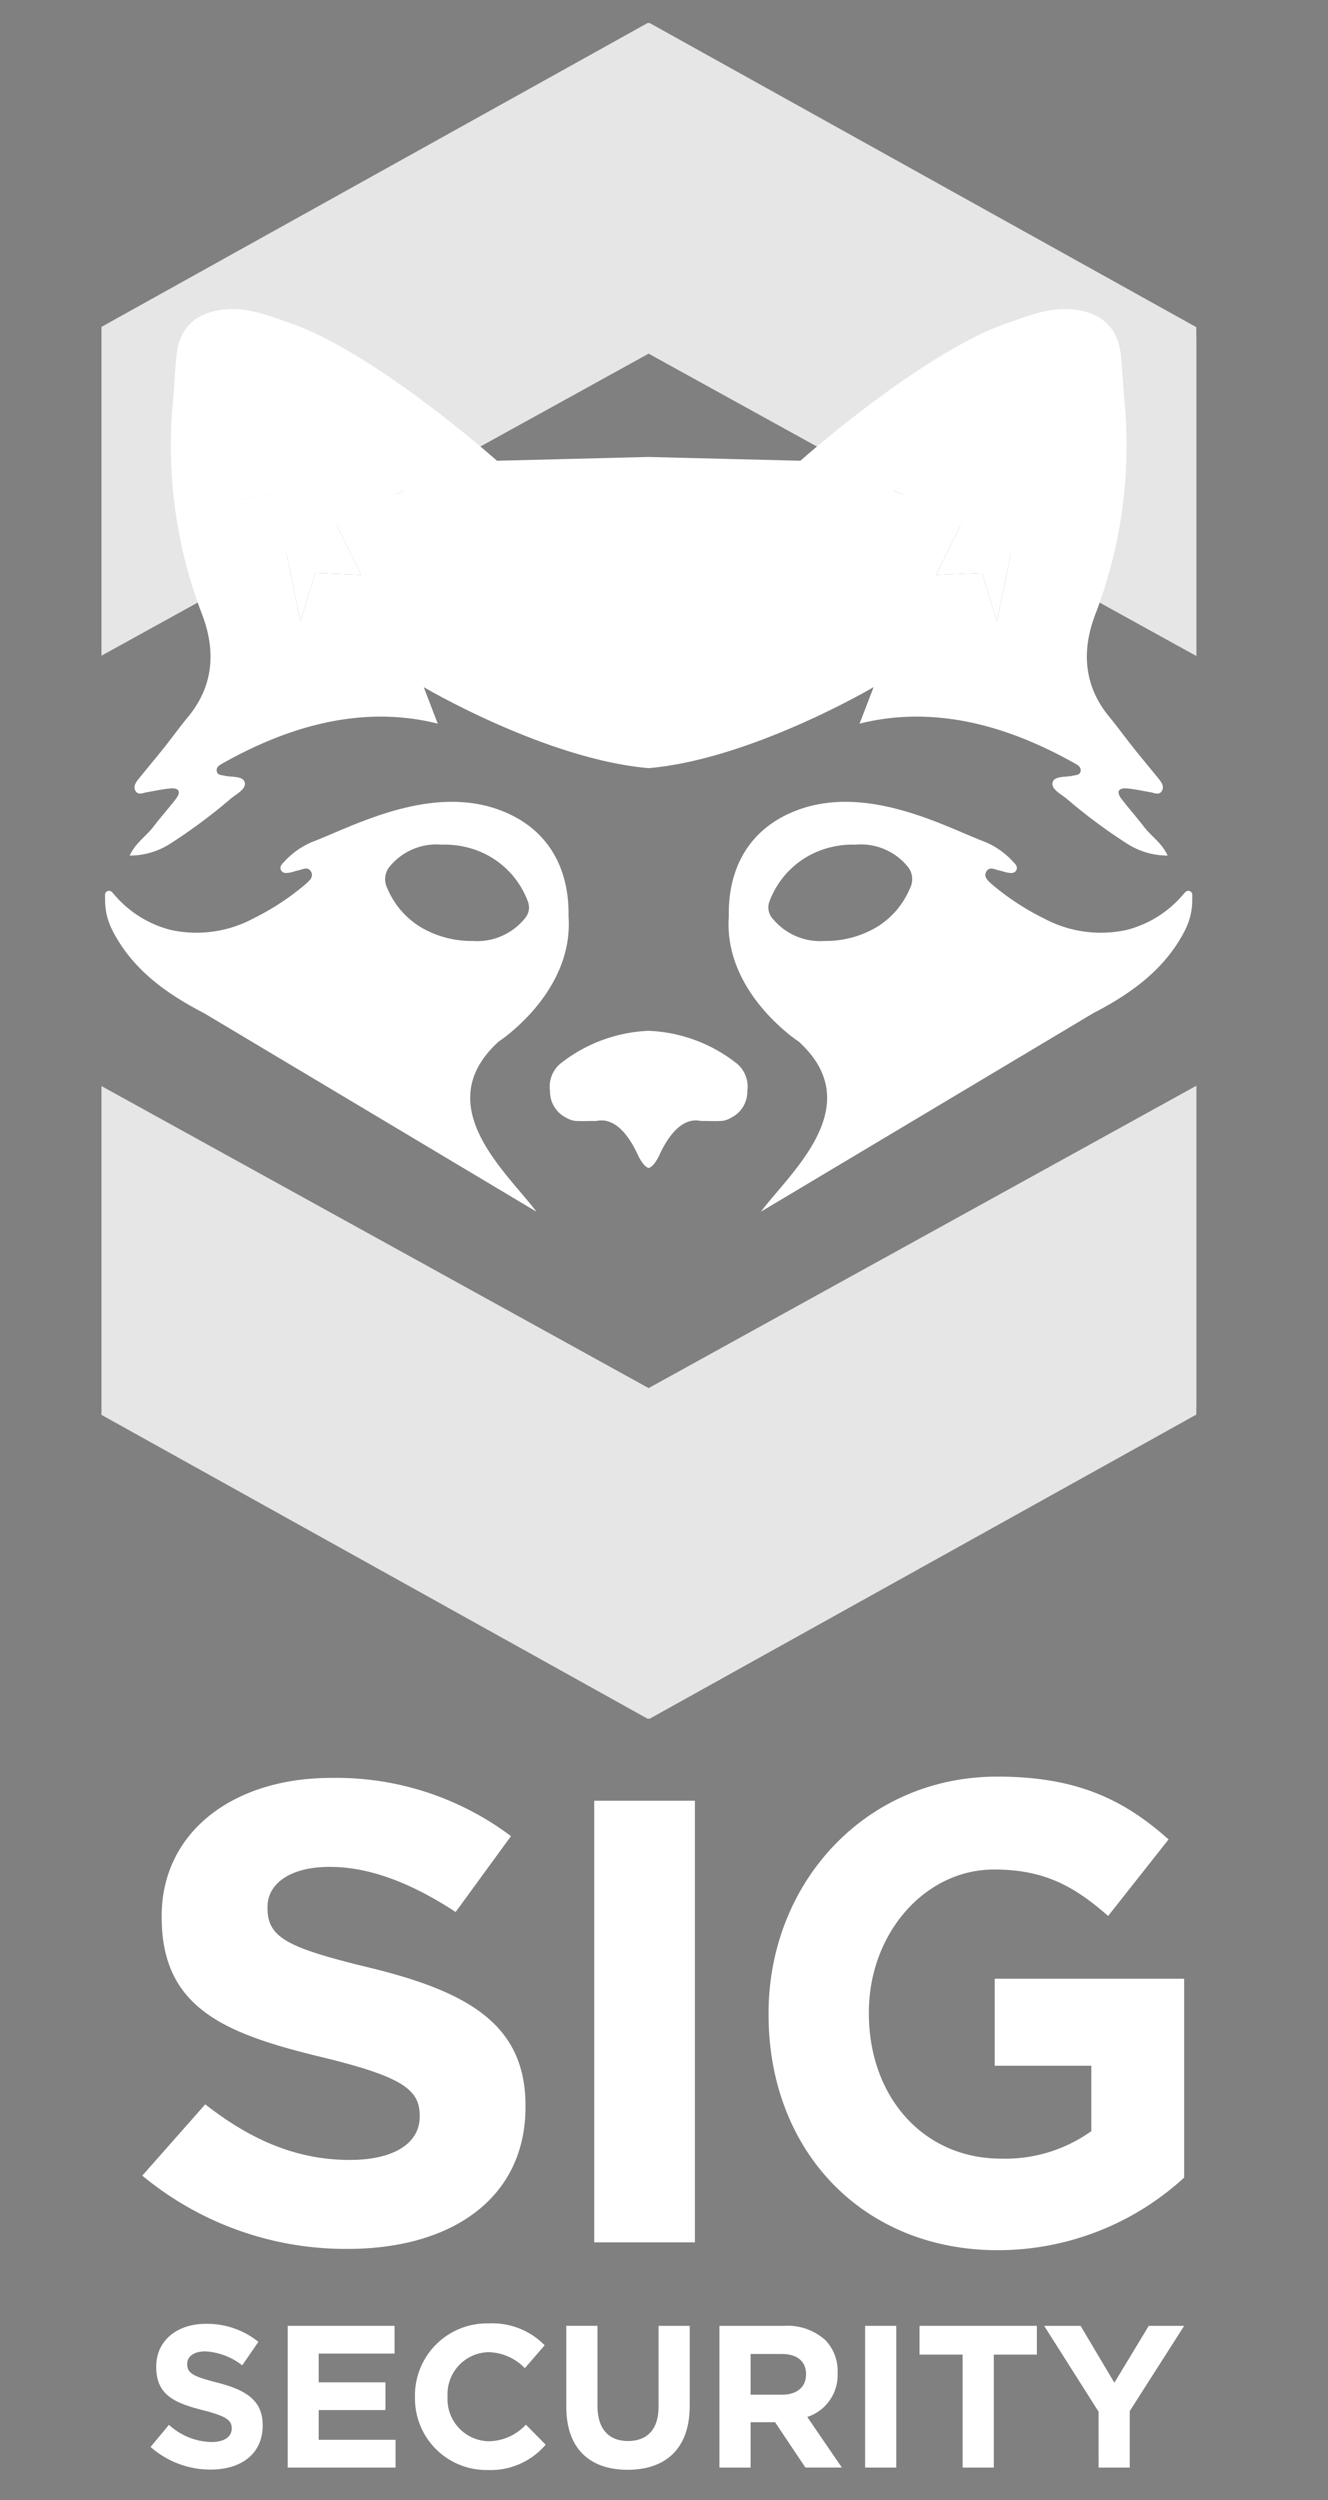 <svg id="Layer_1" data-name="Layer 1" xmlns="http://www.w3.org/2000/svg" viewBox="0 0 130.232 245"><rect x="0" y="0" width="130.232" height="245" fill="#808080" stroke="none"/><defs><style>.cls-1,.cls-3{fill:#fff;}.cls-2{fill:none;}.cls-3{opacity:0.8;}.cls-4{fill:#444445;}</style></defs><title>sig-security-stacked-white</title><path class="cls-1" d="M13.955,213.205l6.173-6.987c4.273,3.334,8.75,5.449,14.177,5.449,4.273,0,6.851-1.602,6.851-4.231v-.128c0-2.501-1.628-3.782-9.564-5.706-9.564-2.307-15.737-4.808-15.737-13.718v-.128c0-8.141,6.919-13.526,16.618-13.526a28.51,28.51,0,0,1,17.636,5.706l-5.426,7.435c-4.205-2.757-8.343-4.423-12.345-4.423-4.002,0-6.105,1.731-6.105,3.91v.129c0,2.948,2.035,3.91,10.243,5.897,9.632,2.372,15.058,5.641,15.058,13.461v.129c0,8.909-7.19,13.91-17.432,13.91A31.254,31.254,0,0,1,13.955,213.205Z"/><path class="cls-1" d="M58.274,176.466h9.872v43.278H58.274Z"/><path class="cls-1" d="M75.37,197.437v-.129c0-12.756,9.471-23.205,22.425-23.205,7.698,0,12.342,2.179,16.802,6.154l-5.926,7.5c-3.3-2.885-6.233-4.551-11.182-4.551-6.843,0-12.281,6.346-12.281,13.974v.128c0,8.205,5.377,14.231,12.953,14.231a14.516,14.516,0,0,0,8.86-2.692V202.436H97.55v-8.526h18.575v19.487a27.032,27.032,0,0,1-18.27,7.115C84.536,220.513,75.37,210.706,75.37,197.437Z"/><path class="cls-1" d="M14.765,239.79l1.806-2.163a6.371,6.371,0,0,0,4.146,1.686c1.25,0,2.004-.496,2.004-1.309v-.039c0-.774-.476-1.171-2.797-1.766-2.798-.714-4.603-1.488-4.603-4.246v-.039c0-2.52,2.024-4.186,4.861-4.186a8.042,8.042,0,0,1,5.159,1.765l-1.587,2.302a6.514,6.514,0,0,0-3.611-1.37c-1.171,0-1.785.536-1.785,1.211v.039c0,.913.595,1.211,2.996,1.825,2.817.734,4.404,1.747,4.404,4.166v.04c0,2.757-2.103,4.305-5.099,4.305A8.838,8.838,0,0,1,14.765,239.79Z"/><path class="cls-1" d="M28.216,227.926H38.692V230.644h-7.44v2.817h6.547v2.718h-6.547v2.916h7.539v2.718H28.216Z"/><path class="cls-1" d="M40.695,234.91v-.04a7.059,7.059,0,0,1,6.932-7.183q.155-.003.31.001a7.166,7.166,0,0,1,5.476,2.143l-1.944,2.242a5.126,5.126,0,0,0-3.552-1.568,4.115,4.115,0,0,0-4.032,4.197q.001.064.005.129v.039A4.125,4.125,0,0,0,47.766,239.229h0q.075.004.151.006a5.013,5.013,0,0,0,3.651-1.627l1.944,1.964a7.1,7.1,0,0,1-5.694,2.481,7.01,7.01,0,0,1-7.123-6.896Q40.693,235.033,40.695,234.91Z"/><path class="cls-1" d="M55.535,235.861v-7.936h3.055V235.782c0,2.262,1.131,3.432,2.996,3.432,1.865,0,2.996-1.13,2.996-3.332V227.926H67.638v7.836c0,4.207-2.361,6.269-6.091,6.269C57.817,242.032,55.535,239.948,55.535,235.861Z"/><path class="cls-1" d="M70.553,227.926H76.902a5.535,5.535,0,0,1,4.048,1.408A4.359,4.359,0,0,1,82.14,232.508v.04a4.311,4.311,0,0,1-2.976,4.305l3.393,4.96h-3.572L76.01,237.37H73.609v4.444H70.553Zm6.151,6.745c1.489,0,2.341-.793,2.341-1.964v-.04c0-1.309-.913-1.984-2.4-1.984h-3.036v3.988Z"/><path class="cls-1" d="M84.839,227.926H87.894v13.888H84.839Z"/><path class="cls-1" d="M94.401,230.743H90.175v-2.817h11.507v2.817H97.457v11.071H94.401Z"/><path class="cls-1" d="M107.733,236.338l-5.336-8.412h3.571l3.314,5.575,3.373-5.575h3.472l-5.337,8.353v5.535h-3.056Z"/><polygon class="cls-2" points="9.95 64.255 9.95 105.622 63.608 135.22 117.329 105.587 117.329 64.29 63.608 34.657 9.95 64.255"/><polygon class="cls-3" points="63.608 34.657 117.329 64.29 117.329 33.456 117.314 32.06 63.712 2.258 63.504 2.258 9.95 32.033 9.95 64.255 63.608 34.657"/><polygon class="cls-3" points="63.608 136.029 9.95 106.431 9.95 138.653 63.504 168.428 63.712 168.428 117.314 138.627 117.329 137.23 117.329 106.396 63.608 136.029"/><polygon class="cls-4" points="92.221 56.338 96.712 56.15 98.167 60.905 96.712 56.15 92.221 56.338"/><polygon class="cls-1" points="23.277 48.943 28.061 54.096 29.462 60.905 30.917 56.15 35.408 56.338 32.395 50.169 39.566 48.172 23.172 39.665 28.201 48.172 23.277 48.943"/><polygon class="cls-1" points="91.817 56.338 96.307 56.15 97.762 60.905 99.163 54.096 103.946 48.943 99.023 48.172 104.051 39.665 87.658 48.172 94.829 50.169 91.817 56.338"/><path class="cls-1" d="M48.889,102.08s7.336-4.748,6.87-12.191c-.045-.713.501-7.526-6.352-10.35-7.027-2.896-14.954,1.527-18.776,2.963a7.852,7.852,0,0,0-2.782,1.969c-.23.237-.487.501-.255.858.183.283.509.228.785.191.281-.038.55-.157.83-.213.443-.088.976-.438,1.291.11.289.503-.149.883-.495,1.196A25.115,25.115,0,0,1,24.782,90.039a11.804,11.804,0,0,1-8.066,1.086A10.755,10.755,0,0,1,11.243,87.716c-.188-.188-.347-.517-.688-.39-.337.125-.24.47-.247.733a6.48,6.48,0,0,0,.78,3.237c1.962,3.763,5.273,6.105,8.955,8.009l32.565,19.438C49.685,114.859,42.024,108.349,48.889,102.08ZM37.987,87.056a1.962,1.962,0,0,1,.145-2.034,5.942,5.942,0,0,1,5.22-2.247,8.704,8.704,0,0,1,2.455.266,8.497,8.497,0,0,1,5.973,5.34,1.609,1.609,0,0,1-.286,1.592,6.033,6.033,0,0,1-5.142,2.24,9.802,9.802,0,0,1-5.152-1.388A8.125,8.125,0,0,1,37.987,87.056Z"/><path class="cls-1" d="M116.669,87.326c-.341-.127-.5.203-.688.39a10.755,10.755,0,0,1-5.472,3.409,11.804,11.804,0,0,1-8.066-1.086,25.112,25.112,0,0,1-5.223-3.425c-.346-.312-.784-.693-.495-1.196.315-.548.848-.198,1.291-.11.28.055.549.175.83.213.275.037.601.092.785-.191.231-.357-.025-.622-.255-.858a7.854,7.854,0,0,0-2.782-1.969c-3.823-1.436-11.749-5.859-18.776-2.964-6.853,2.824-6.308,9.637-6.352,10.35-.466,7.443,6.87,12.191,6.87,12.191,6.865,6.269-.796,12.779-3.718,16.663l32.565-19.438c3.682-1.904,6.993-4.247,8.955-8.009a6.48,6.48,0,0,0,.78-3.237C116.909,87.795,117.006,87.451,116.669,87.326ZM89.237,87.056a8.125,8.125,0,0,1-3.213,3.769,9.802,9.802,0,0,1-5.152,1.388,6.033,6.033,0,0,1-5.142-2.24,1.609,1.609,0,0,1-.286-1.592A8.497,8.497,0,0,1,81.417,83.041a8.706,8.706,0,0,1,2.456-.266,5.942,5.942,0,0,1,5.22,2.247A1.962,1.962,0,0,1,89.237,87.056Z"/><path class="cls-1" d="M15.055,81.005c-.715.938-1.782,1.611-2.336,2.841a7.385,7.385,0,0,0,4.041-1.21,53.4,53.4,0,0,0,5.819-4.326c.566-.486,1.574-.956,1.423-1.618-.156-.686-1.272-.508-1.98-.675-.314-.074-.721-.041-.773-.472-.046-.389.282-.569.572-.732,5.22-2.936,12.818-5.985,21.108-3.897l-1.376-3.58S51.858,73.414,61.372,74.989c.753.125,1.502.223,2.24.286.738-.063,1.486-.162,2.24-.286C75.366,73.414,85.672,67.336,85.672,67.336l-1.376,3.58c8.289-2.088,15.887.962,21.108,3.897.289.163.618.343.572.732-.052.431-.459.398-.773.472-.707.167-1.823-.01-1.98.675-.151.662.857,1.132,1.423,1.618a53.396,53.396,0,0,0,5.819,4.326,7.385,7.385,0,0,0,4.041,1.21c-.554-1.23-1.621-1.903-2.336-2.841-.713-.935-1.504-1.813-2.214-2.75-.52-.687-.247-1.066.587-.989.759.07,1.509.239,2.263.366.407.069.889.344,1.154-.16.22-.417-.06-.813-.328-1.146-.828-1.028-1.68-2.038-2.503-3.07-.794-.995-1.536-2.03-2.347-3.011-2.595-3.139-2.699-6.675-1.309-10.194a46.223,46.223,0,0,0,2.763-21.074c-.113-1.397-.178-2.798-.323-4.191-.272-2.622-1.826-4.105-4.517-4.437-2.438-.301-4.594.611-6.803,1.383-5.884,2.056-14.215,8.369-19.217,12.655-.307.263-.604.52-.884.766l-14.877-.372-14.877.372c-.28-.246-.578-.503-.884-.766-5.002-4.287-13.333-10.599-19.217-12.655-2.209-.772-4.365-1.684-6.803-1.383-2.692.332-4.245,1.815-4.517,4.437-.145,1.393-.21,2.795-.323,4.191a46.222,46.222,0,0,0,2.763,21.074c1.39,3.52,1.286,7.055-1.309,10.194-.811.981-1.554,2.016-2.347,3.011-.823,1.032-1.675,2.042-2.503,3.07-.268.333-.548.728-.328,1.146.265.503.747.228,1.154.16.754-.127,1.503-.296,2.263-.366.833-.077,1.107.302.587.989C16.559,79.191,15.767,80.069,15.055,81.005Zm88.997-41.339L99.023,48.172l4.924.771L99.163,54.096l-1.401,6.809-1.455-4.755-4.491.187,3.013-6.169L87.658,48.172ZM39.566,48.172l-7.171,1.997,3.013,6.169-4.491-.188L29.462,60.905l-1.401-6.809L23.277,48.943l4.924-.771-5.029-8.507Z"/><path class="cls-1" d="M72.032,104.05a14.893,14.893,0,0,0-8.42-3.032,14.893,14.893,0,0,0-8.42,3.032,2.959,2.959,0,0,0-1.255,2.876,2.863,2.863,0,0,0,1.583,2.603,2.308,2.308,0,0,0,.826.308c.536.045,1.088.019,1.992.015h.01c.052-0.0.093-.001.148-.001,1.563-.337,2.941.944,4.021,3.25.38.811.738,1.251,1.095,1.361.357-.11.715-.55,1.095-1.361,1.08-2.306,2.458-3.587,4.021-3.25.055,0,.096.001.148.001h.01c.904.003,1.456.03,1.992-.015a2.308,2.308,0,0,0,.826-.308,2.863,2.863,0,0,0,1.583-2.603A2.959,2.959,0,0,0,72.032,104.05Z"/></svg>